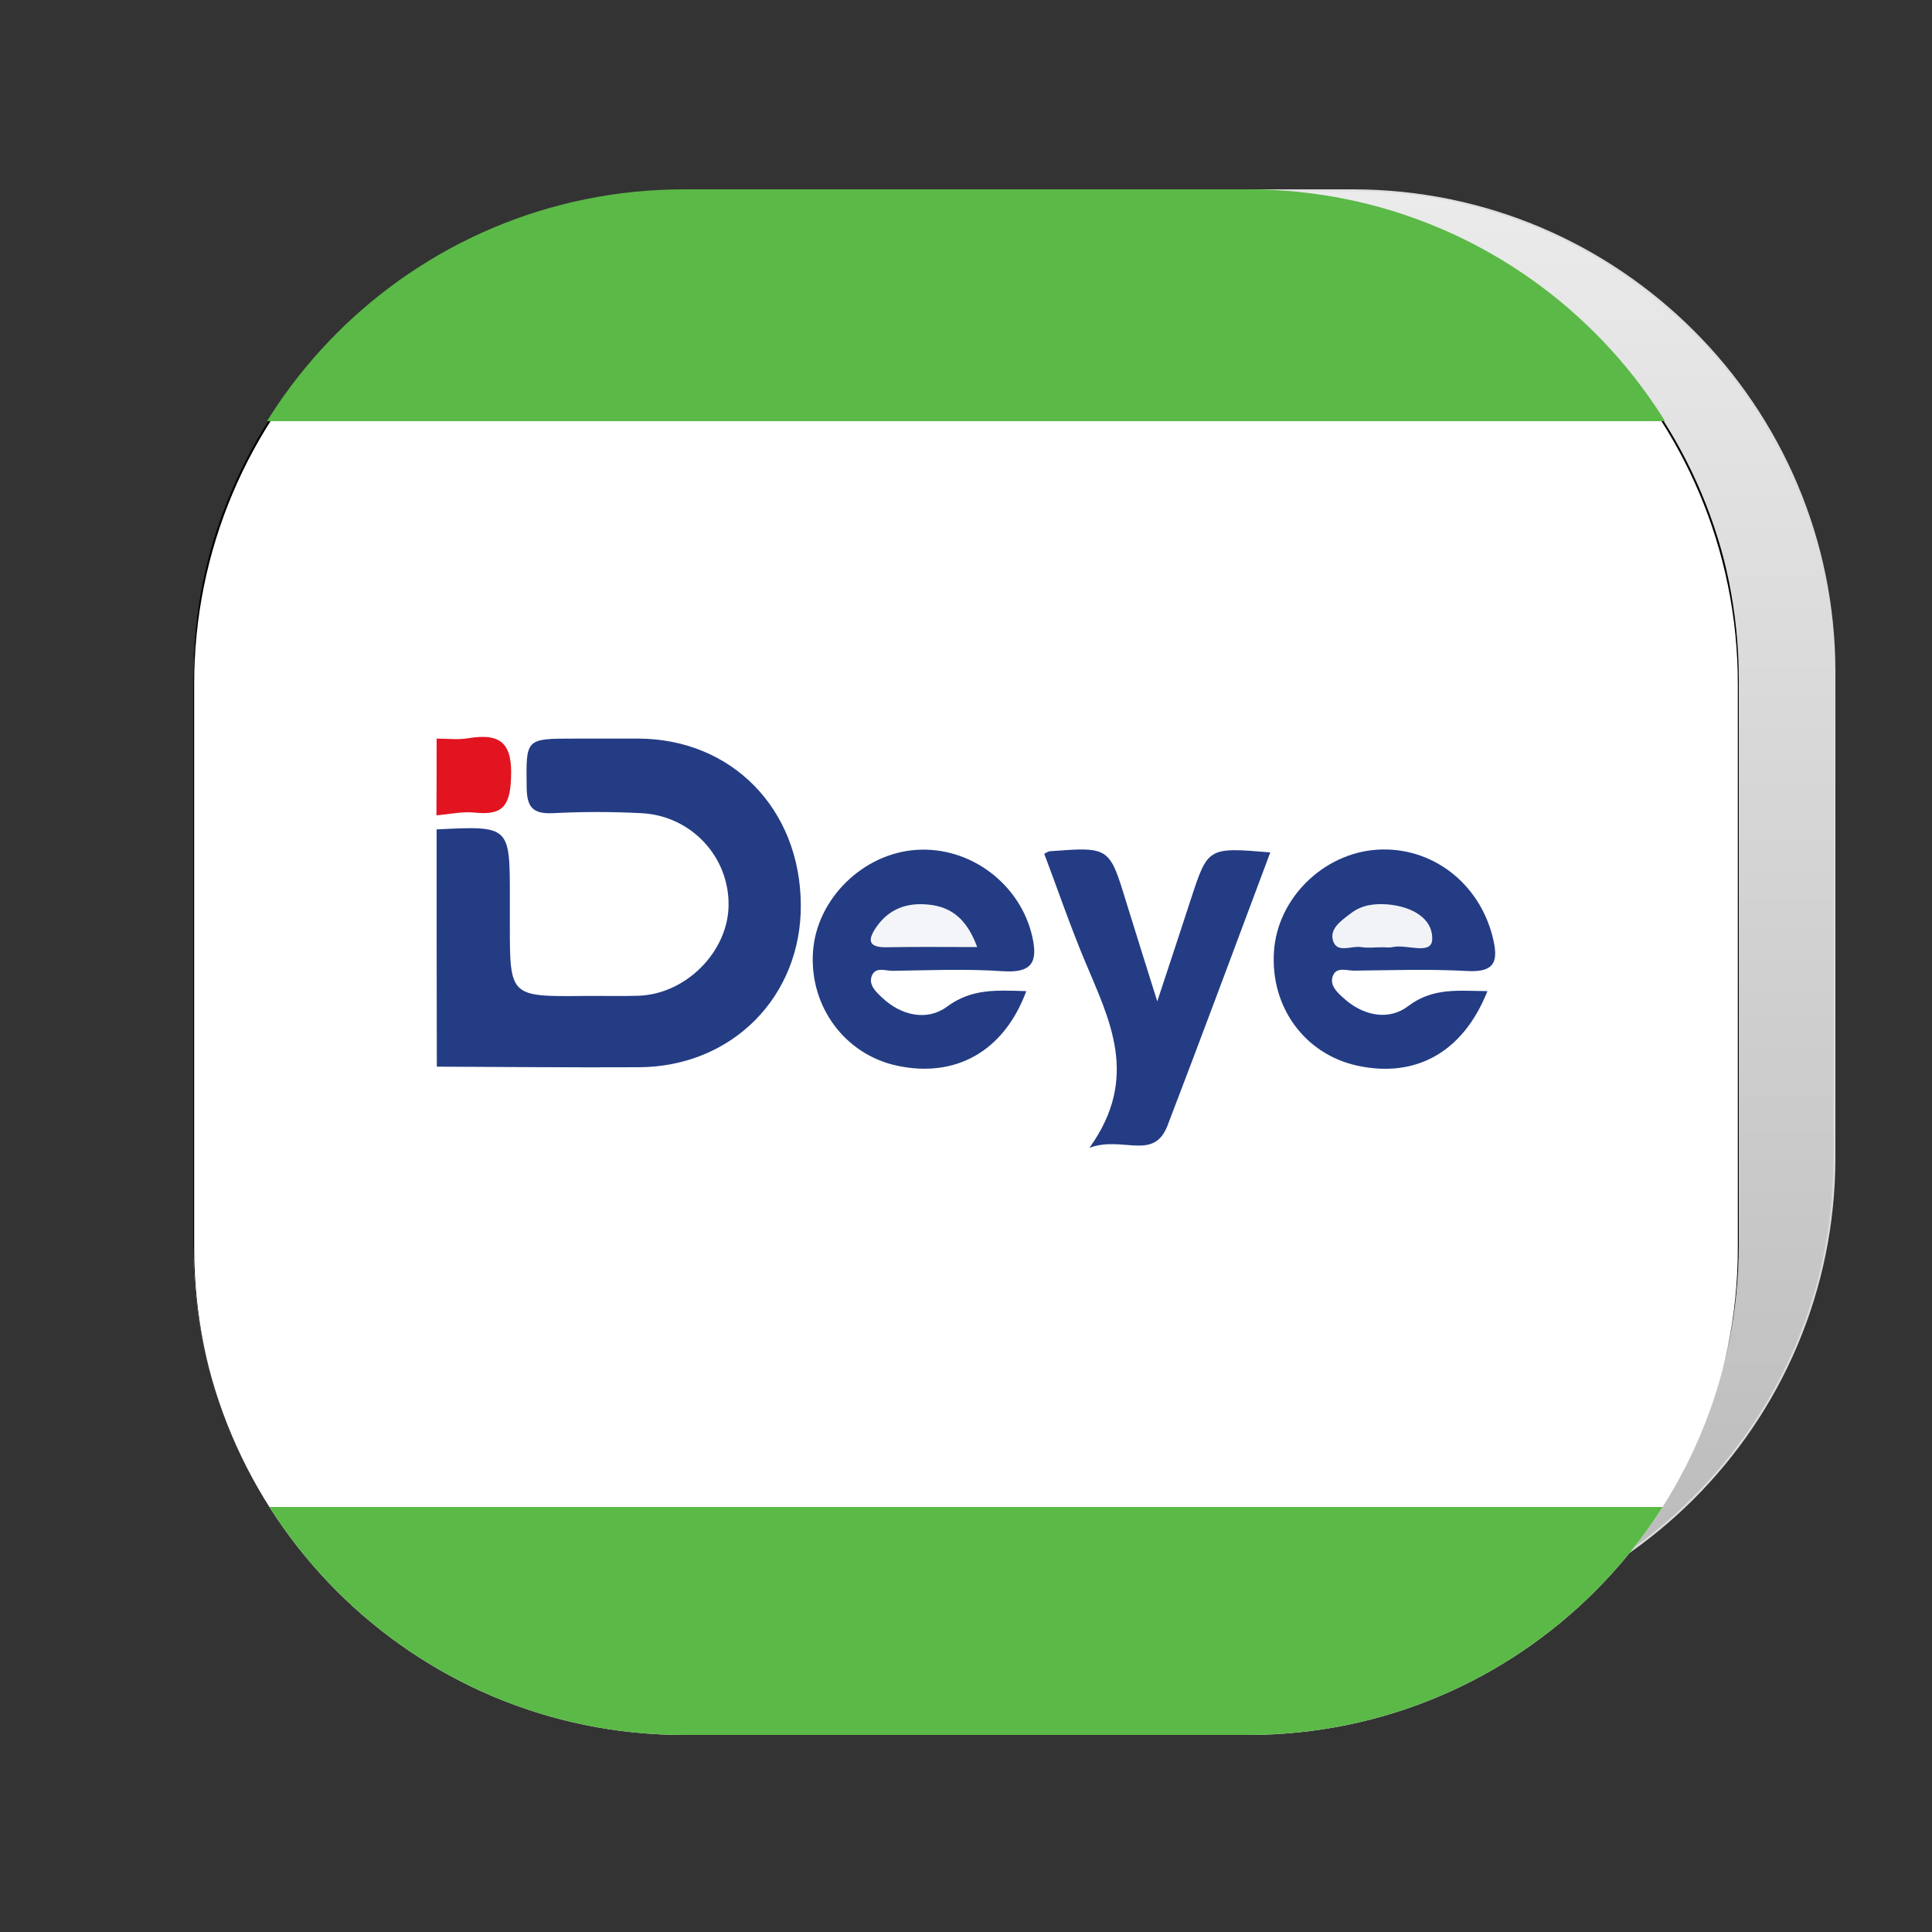 <?xml version="1.0" encoding="utf-8"?>
<!-- Generator: Adobe Illustrator 24.0.1, SVG Export Plug-In . SVG Version: 6.00 Build 0)  -->
<!DOCTYPE svg PUBLIC "-//W3C//DTD SVG 1.1//EN" "http://www.w3.org/Graphics/SVG/1.1/DTD/svg11.dtd">
<svg version="1.1" id="Layer_1" xmlns:x="http://ns.adobe.com/Extensibility/1.0/" xmlns:i="http://ns.adobe.com/AdobeIllustrator/10.0/" xmlns:graph="http://ns.adobe.com/Graphs/1.0/"
	 xmlns="http://www.w3.org/2000/svg" xmlns:xlink="http://www.w3.org/1999/xlink" x="0px" y="0px" viewBox="0 0 1000 1000"
	 style="enable-background:new 0 0 1000 1000;" xml:space="preserve">
<rect x="0" y="0" width="1000" height="1000" fill="#333333" stroke="none"/>
<style type="text/css">
	.st0{fill:url(#SVGID_1_);stroke:url(#SVGID_2_);stroke-miterlimit:10;}
	.st1{clip-path:url(#SVGID_4_);fill:#FFFFFF;stroke:#000000;stroke-miterlimit:10;}
	.st2{clip-path:url(#SVGID_6_);fill:#5BB947;}
	.st3{clip-path:url(#SVGID_8_);fill:#5BB947;}
	.st4{fill:#233C84;}
	.st5{fill:#E11420;}
	.st6{fill:#F1F3F7;}
	.st7{fill:#F4F5F8;}
</style>
<linearGradient id="SVGID_1_" gradientUnits="userSpaceOnUse" x1="549.5" y1="248.5" x2="549.5" y2="-501.5" gradientTransform="matrix(1 0 0 1 0 600)">
	<stop  offset="0" style="stop-color:#B9B9B9"/>
	<stop  offset="1" style="stop-color:#EBEBEB"/>
</linearGradient>
<linearGradient id="SVGID_2_" gradientUnits="userSpaceOnUse" x1="149" y1="-126.5" x2="950" y2="-126.5" gradientTransform="matrix(1 0 0 1 0 600)">
	<stop  offset="0" style="stop-color:#E7E7E7"/>
	<stop  offset="1" style="stop-color:#DCDCDC"/>
</linearGradient>
<path class="st0" d="M700.1,848.5H398.9c-137.7,0-249.4-111.7-249.4-249.4V347.9c0-137.7,111.7-249.4,249.4-249.4h301.2
	c137.7,0,249.4,111.7,249.4,249.4v251.2C949.5,736.8,837.8,848.5,700.1,848.5z"/>
<g>
	<defs>
		<path id="SVGID_3_" d="M354,98h292c140.3,0,254,113.7,254,254v292c0,140.3-113.7,254-254,254H354c-140.3,0-254-113.7-254-254V352
			C100,211.7,213.7,98,354,98z"/>
	</defs>
	<clipPath id="SVGID_4_">
		<use xlink:href="#SVGID_3_"  style="overflow:visible;"/>
	</clipPath>
	<path class="st1" d="M646,900H354c-140.3,0-254-113.7-254-254V354c0-140.3,113.7-254,254-254h292c140.3,0,254,113.7,254,254v292
		C900,786.3,786.3,900,646,900z"/>
</g>
<g>
	<defs>
		<path id="SVGID_5_" d="M354,98h292c140.3,0,254,113.7,254,254v292c0,140.3-113.7,254-254,254H354c-140.3,0-254-113.7-254-254V352
			C100,211.7,213.7,98,354,98z"/>
	</defs>
	<clipPath id="SVGID_6_">
		<use xlink:href="#SVGID_5_"  style="overflow:visible;"/>
	</clipPath>
	<rect y="780" class="st2" width="1000" height="213"/>
</g>
<g>
	<g>
		<defs>
			<path id="SVGID_7_" d="M646,98H354c-140.3,0-254,113.7-254,254v292c0,140.3,113.7,254,254,254h292c140.3,0,254-113.7,254-254V352
				C900,211.7,786.3,98,646,98z"/>
		</defs>
		<clipPath id="SVGID_8_">
			<use xlink:href="#SVGID_7_"  style="overflow:visible;"/>
		</clipPath>
		<rect y="5" class="st3" width="1000" height="213"/>
	</g>
</g>
<g>
	<path class="st4" d="M226,429.3c37.9-1.9,37.9-1.9,37.9,35c0,4.8,0,9.6,0,14.4c0,37.2,0,37.2,38.8,36.8c9.2-0.1,18.4,0.2,27.6-0.1
		c24.6-0.7,46.5-22.7,46.8-46.7c0.4-25.2-19.3-46.5-45.1-47.8c-15.3-0.8-30.6-0.8-45.9,0c-10.7,0.5-13.4-3.5-13.5-13.5
		c-0.3-25.1-0.8-25.1,24.8-25.1c11,0,22,0,33.1,0c48.3,0.2,83.7,36.4,84,86c0.3,47.5-35.5,83.8-83.7,84.1
		c-34.9,0.2-69.8-0.2-104.7-0.3C226,511.2,226,470.2,226,429.3z"/>
	<path class="st5" d="M226,382.3c5.5,0,11.1,0.7,16.4-0.2c17.4-2.9,22.9,3.2,22.1,20.9c-0.6,14.4-4.6,19.1-18.8,17.6
		c-6.5-0.7-13.2,0.9-19.8,1.4C226,408.8,226,395.6,226,382.3z"/>
	<path class="st4" d="M769.9,513c-12.6,31.7-37.1,45.1-67.3,38.6c-27.2-5.9-45.1-30.3-43.2-59c1.7-27.5,25.5-51,53.4-52.8
		c28.2-1.8,53,17.2,59.9,45.6c2.8,11.6,1.6,18-13.2,17.2c-19.5-1.1-39.2-0.4-58.8-0.2c-3.8,0-9.4-2.3-11,3.3
		c-1.3,4.5,2.4,7.9,5.5,10.7c10.1,9.4,23.5,12.1,33.6,4.4C741.8,511,754.8,512.9,769.9,513z"/>
	<path class="st4" d="M657.5,441.2c-18.1,48.3-35.4,95-53.2,141.4c-7.2,18.6-23.2,5.1-40.4,11.5c26.3-36.6,10.2-66.5-2.5-97
		c-7.6-18.2-14-36.9-20.9-55.2c1.8-0.9,2.3-1.3,2.9-1.3c30.8-2.3,30.8-2.3,39.5,26.2c4.9,16,10,31.9,16.1,51.5
		c6.6-20,12-36.3,17.3-52.6C625.2,438.5,625.1,438.5,657.5,441.2z"/>
	<path class="st4" d="M531.2,513c-11.5,31.2-36.6,45.1-66.9,38.6c-27-5.8-45.4-30.7-43.5-58.9c1.8-27.3,25.8-51,53.5-52.8
		c28.1-1.9,54.1,17.9,60.1,45.3c2.8,12.8-0.3,18.5-15.3,17.5c-18.9-1.3-37.9-0.5-56.9-0.2c-3.8,0.1-9.3-2.5-11.1,3
		c-1.4,4.4,2.3,7.9,5.4,10.8c10,9.5,23.4,12.3,33.6,4.8C503,511.5,516,512.6,531.2,513z"/>
	<path class="st6" d="M715.4,490.3c-3.7,0-7.4,0.5-10.9-0.1c-5-0.8-12.4,3.4-14.5-3.2c-2-6.4,4.3-10.5,9.1-14.2
		c5.6-4.4,12.2-5.2,19-4.7c12,1,23.7,6.8,23.2,18.3c-0.4,8.1-13.3,2.2-20.4,3.8C719.1,490.6,717.2,490.3,715.4,490.3z"/>
	<path class="st7" d="M505.8,490.2c-17,0-31.8-0.2-46.7,0.1c-10,0.2-10.1-3.9-5.4-10.6c6.5-9.3,15.7-12.6,26.7-11.5
		C493.2,469.4,500.7,476.5,505.8,490.2z"/>
</g>
</svg>
